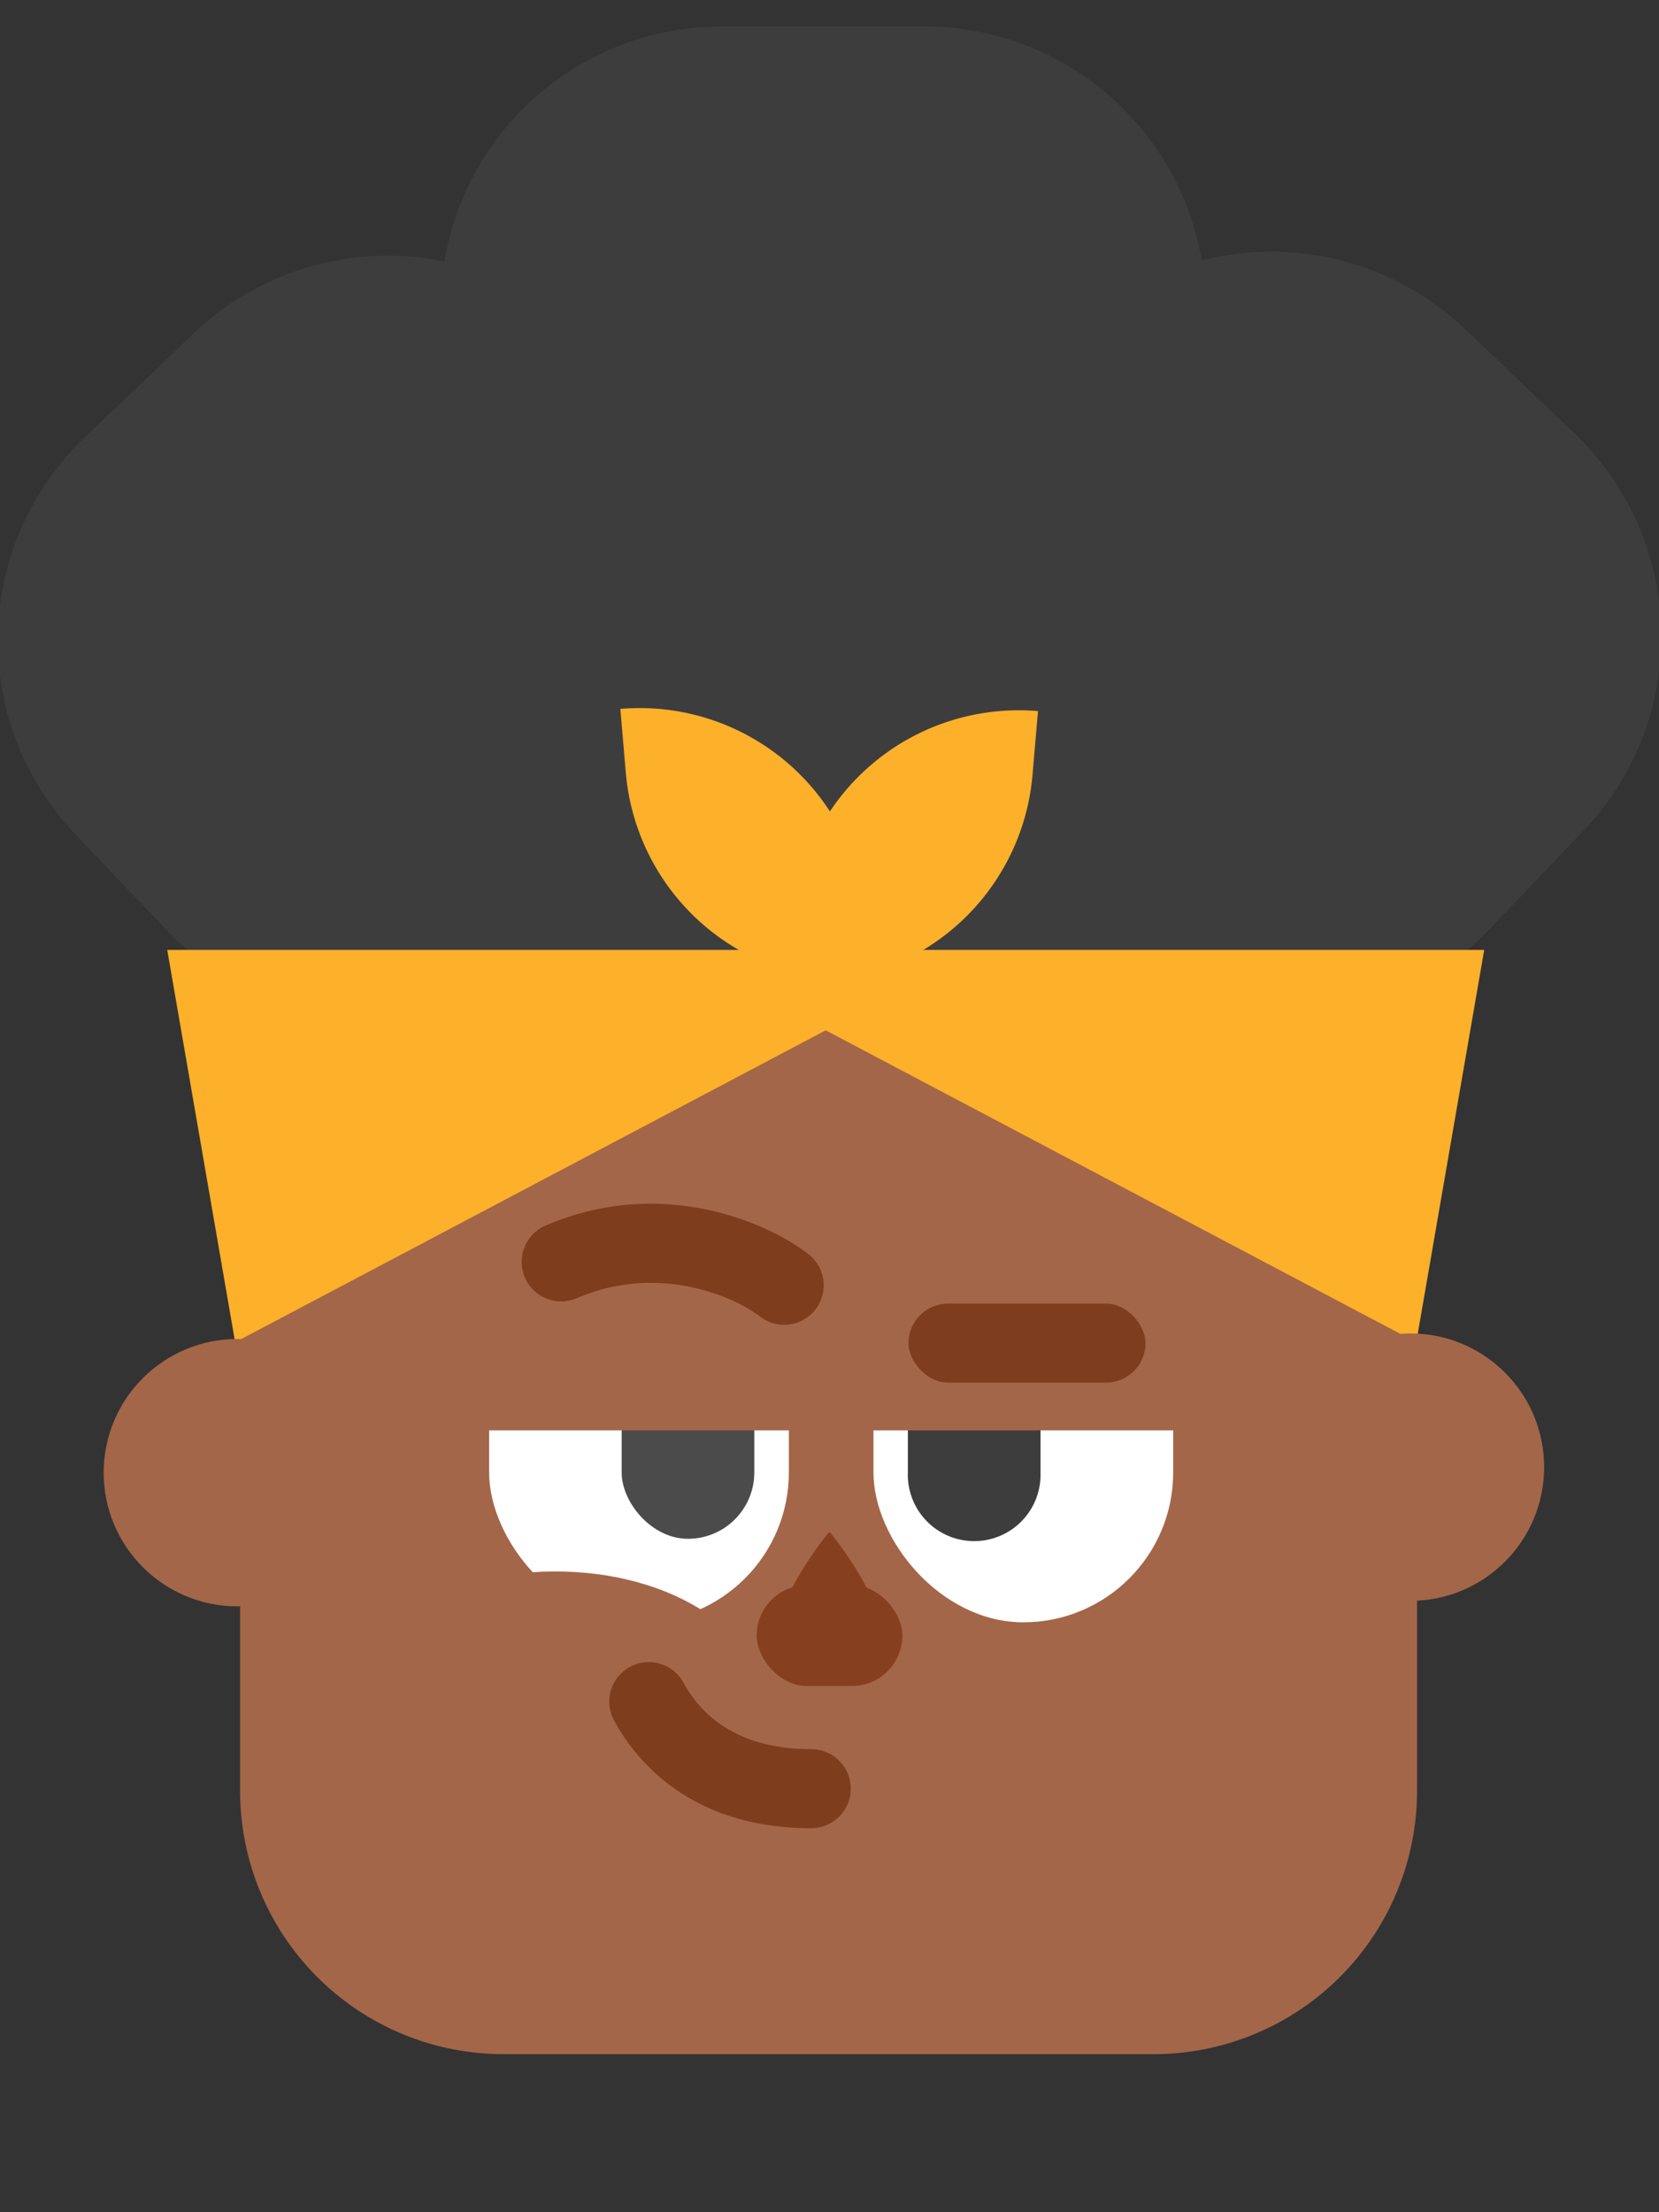 <svg viewBox="0 0 42 56" fill="none" xmlns="http://www.w3.org/2000/svg"><rect x="0" y="0" width="42" height="56" fill="#333333" stroke="none"/><g clip-path="url(#clip0)"><path fill="#3D3D3D" d="M8.152 12.856h23.407v14.321H8.152z"/><path d="M14.319 23.828a7.113 7.113 0 0 1-10.057-.237l-2.351-2.466a7.113 7.113 0 0 1 .237-10.056l2.757-2.63a7.113 7.113 0 0 1 10.056.237l2.352 2.466a7.113 7.113 0 0 1-.237 10.056l-2.757 2.63zM27.685 23.726a7.113 7.113 0 0 0 10.057-.237l2.351-2.466a7.113 7.113 0 0 0-.237-10.056l-2.757-2.63a7.113 7.113 0 0 0-10.056.238L24.69 11.04a7.113 7.113 0 0 0 .237 10.056l2.757 2.63z" fill="#3D3D3D"/><path d="M11.156 7.783A7.113 7.113 0 0 1 18.27.67h5.14a7.113 7.113 0 0 1 7.113 7.113v4.253a7.113 7.113 0 0 1-7.112 7.113h-5.141a7.113 7.113 0 0 1-7.113-7.113V7.783z" fill="#3D3D3D"/><path d="M30.2 25.466a5.676 5.676 0 0 1 5.675 5.675v14.19a6.669 6.669 0 0 1-6.669 6.668h-16.46a6.669 6.669 0 0 1-6.668-6.669V31.142a5.676 5.676 0 0 1 5.676-5.676h18.445z" fill="#A46648"/><rect x="12.383" y="31.116" width="7.588" height="9.951" rx="3.794" fill="#fff"/><rect x="22.113" y="31.116" width="7.588" height="9.951" rx="3.794" fill="#fff"/><rect x="15.738" y="33.48" width="3.358" height="5.473" rx="1.679" fill="#4B4B4B"/><path d="M22.984 35.719a1.368 1.368 0 0 0 1.126-2.145 1.68 1.68 0 0 1 2.232 1.586v2.114a1.68 1.68 0 1 1-3.358 0V35.72z" fill="#3D3D3D"/><path d="M19.758 41.061a1.24 1.24 0 1 0 2.48 0c0-.685-1.188-2.274-1.24-2.274-.052 0-1.24 1.589-1.24 2.274z" fill="#86401F"/><path d="M20.07 23.231a5.74 5.74 0 0 1 6.208-5.23l-.138 1.613a5.74 5.74 0 0 1-6.208 5.23l.138-1.613z" fill="#FDB02A"/><path d="M15.843 19.558a5.74 5.74 0 0 0 6.209 5.23l-.138-1.613a5.74 5.74 0 0 0-6.209-5.23l.138 1.613z" fill="#FDB02A"/><rect x="19.156" y="40.126" width="3.689" height="2.554" rx="1.277" fill="#86401F"/><path d="M4.234 24.046h17.311v1.697L5.953 33.978l-1.719-9.932z" fill="#FDB02A"/><path d="M37.574 24.046h-17.31v1.697l15.591 8.235 1.72-9.932z" fill="#FDB02A"/><path d="M19.272 42.266c-1.308-2.18-4.497-2.986-7.522-2.18l.654 2.18c2.889.591 7.91 1.735 6.868 0z" fill="#A46648"/><path fill-rule="evenodd" clip-rule="evenodd" d="M15.947 42.196a1 1 0 0 1 1.357.4c.381.703 1.245 1.683 3.234 1.683a1 1 0 1 1 0 2c-2.845 0-4.323-1.496-4.992-2.727a1 1 0 0 1 .402-1.356z" fill="#7E3D1D"/><path d="M11.188 35.242a5.525 5.525 0 0 1 5.525-5.525H25a5.525 5.525 0 0 1 5.525 5.525v.967H11.187v-.967z" fill="#A46648"/><rect x="23" y="33" width="6" height="2" rx="1" fill="#7E3D1E"/><path fill-rule="evenodd" clip-rule="evenodd" d="M13.812 31.024c2.932-1.26 5.61-.08 6.637.709a1 1 0 1 1-1.218 1.586c-.646-.496-2.561-1.346-4.629-.457a1 1 0 0 1-.79-1.838z" fill="#7E3D1D"/><circle cx="35.708" cy="37.139" r="3.384" fill="#A46648"/><circle cx="6.009" cy="37.279" r="3.384" fill="#A46648"/></g><defs><clipPath id="clip0"><path fill="#fff" d="M0 0h42v56H0z"/></clipPath></defs></svg>